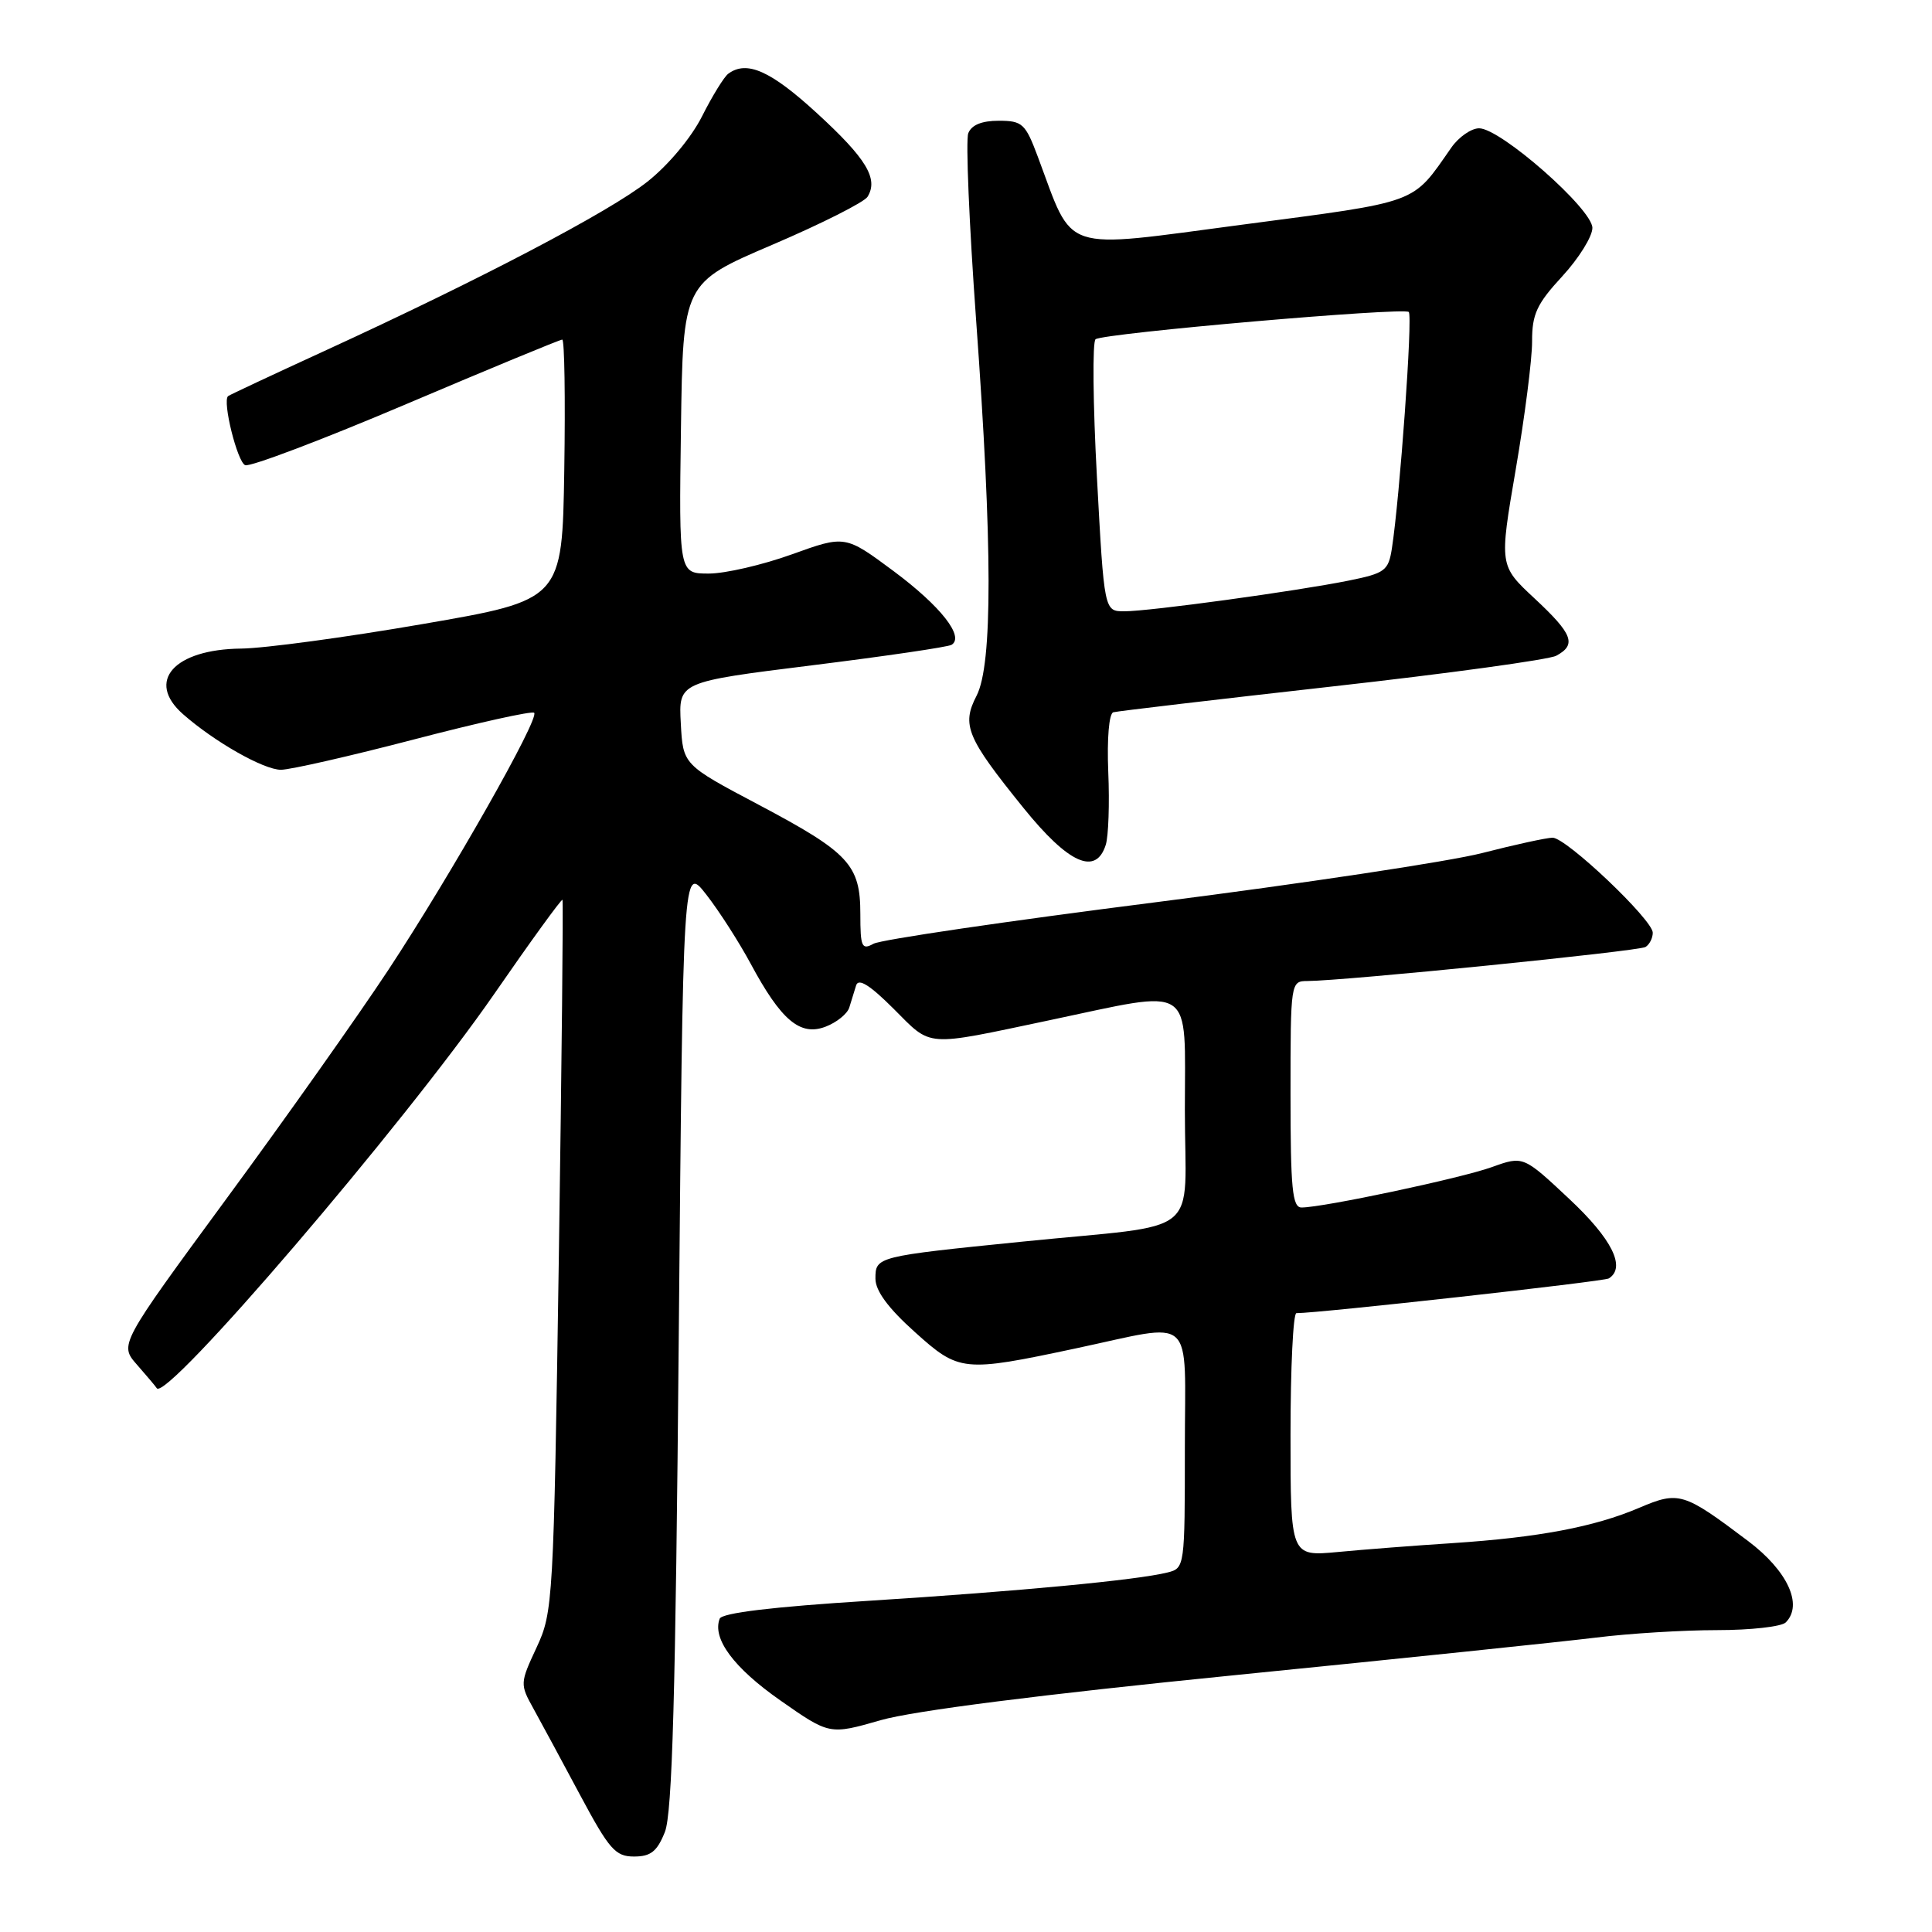 <?xml version="1.0" encoding="UTF-8" standalone="no"?>
<!DOCTYPE svg PUBLIC "-//W3C//DTD SVG 1.1//EN" "http://www.w3.org/Graphics/SVG/1.1/DTD/svg11.dtd" >
<svg xmlns="http://www.w3.org/2000/svg" xmlns:xlink="http://www.w3.org/1999/xlink" version="1.1" viewBox="0 0 256 256">
 <g >
 <path fill="currentColor"
d=" M 88.10 242.75 C 89.08 240.27 89.52 224.67 89.94 177.04 C 90.50 114.58 90.50 114.58 93.59 118.54 C 95.29 120.72 97.93 124.84 99.47 127.70 C 103.50 135.20 106.02 137.32 109.37 136.05 C 110.85 135.49 112.26 134.35 112.53 133.52 C 112.79 132.68 113.20 131.36 113.44 130.57 C 113.75 129.58 115.26 130.52 118.42 133.68 C 123.54 138.80 122.34 138.71 139.00 135.20 C 158.51 131.09 157.00 130.09 157.00 147.05 C 157.00 164.32 159.78 162.06 135.50 164.52 C 116.09 166.48 116.00 166.51 116.00 169.43 C 116.00 171.04 117.69 173.34 121.23 176.51 C 127.09 181.79 127.64 181.84 142.50 178.68 C 158.61 175.26 157.00 173.80 157.00 191.85 C 157.00 207.62 156.98 207.79 154.71 208.36 C 150.68 209.37 135.06 210.85 115.16 212.11 C 102.38 212.91 95.66 213.72 95.36 214.49 C 94.35 217.13 97.23 221.00 103.39 225.31 C 109.92 229.88 109.92 229.88 116.71 227.93 C 121.05 226.69 137.91 224.54 163.50 221.98 C 185.50 219.78 207.09 217.53 211.47 216.99 C 215.86 216.44 223.08 216.00 227.52 216.00 C 231.97 216.00 236.06 215.54 236.62 214.98 C 238.95 212.65 236.86 208.14 231.64 204.20 C 223.04 197.72 222.48 197.55 217.16 199.81 C 211.24 202.33 203.87 203.72 192.50 204.47 C 187.55 204.79 180.69 205.32 177.25 205.65 C 171.00 206.23 171.00 206.23 171.00 190.12 C 171.00 181.25 171.35 174.00 171.78 174.00 C 174.79 174.00 212.51 169.81 213.17 169.40 C 215.49 167.96 213.61 164.17 207.92 158.85 C 201.84 153.15 201.84 153.15 197.67 154.65 C 193.56 156.13 175.32 160.00 172.46 160.00 C 171.24 160.00 171.00 157.51 171.00 145.00 C 171.00 130.11 171.02 130.00 173.25 129.99 C 178.09 129.97 217.13 126.04 218.04 125.48 C 218.57 125.15 219.00 124.30 219.00 123.59 C 219.00 121.88 207.54 111.00 205.73 111.00 C 204.96 111.00 200.76 111.91 196.41 113.03 C 192.06 114.15 172.53 117.09 153.00 119.57 C 133.47 122.05 116.71 124.51 115.75 125.05 C 114.19 125.91 114.00 125.49 114.00 121.12 C 114.00 114.58 112.51 112.98 100.50 106.62 C 90.50 101.33 90.50 101.33 90.21 95.84 C 89.91 90.36 89.91 90.36 107.58 88.16 C 117.31 86.95 125.63 85.73 126.09 85.44 C 127.83 84.37 124.65 80.33 118.44 75.70 C 111.99 70.91 111.99 70.91 104.94 73.45 C 101.06 74.85 96.10 76.00 93.92 76.00 C 89.96 76.00 89.96 76.00 90.23 56.75 C 90.50 37.50 90.50 37.50 102.32 32.44 C 108.83 29.66 114.51 26.79 114.95 26.08 C 116.43 23.69 114.80 21.00 108.23 14.98 C 102.11 9.37 98.95 7.96 96.50 9.77 C 95.95 10.17 94.39 12.70 93.03 15.40 C 91.60 18.24 88.56 21.88 85.79 24.07 C 80.73 28.07 63.64 37.03 43.00 46.50 C 36.12 49.66 30.37 52.35 30.22 52.49 C 29.44 53.16 31.45 61.23 32.49 61.64 C 33.16 61.89 42.76 58.25 53.82 53.55 C 64.89 48.85 74.19 45.00 74.50 45.00 C 74.80 45.00 74.92 52.76 74.77 62.25 C 74.50 79.50 74.50 79.50 56.00 82.69 C 45.83 84.45 35.01 85.91 31.97 85.94 C 23.05 86.03 19.29 90.27 24.25 94.63 C 28.42 98.30 34.94 102.00 37.23 102.00 C 38.48 101.99 46.43 100.18 54.89 97.97 C 63.36 95.76 70.51 94.17 70.78 94.45 C 71.52 95.19 59.78 115.88 51.47 128.50 C 47.48 134.55 37.83 148.20 30.01 158.83 C 15.81 178.17 15.81 178.17 18.15 180.83 C 19.44 182.30 20.62 183.70 20.77 183.94 C 21.96 185.86 53.48 149.05 65.47 131.73 C 70.32 124.71 74.40 119.09 74.53 119.23 C 74.65 119.38 74.43 140.65 74.05 166.50 C 73.36 212.33 73.28 213.62 71.10 218.30 C 68.90 223.02 68.89 223.17 70.68 226.39 C 71.68 228.20 74.46 233.35 76.86 237.84 C 80.72 245.06 81.54 246.00 84.01 246.00 C 86.23 246.00 87.07 245.33 88.10 242.75 Z  M 146.52 111.94 C 146.88 110.81 147.03 106.46 146.85 102.27 C 146.67 97.86 146.95 94.54 147.52 94.38 C 148.06 94.23 161.08 92.70 176.46 90.97 C 191.84 89.25 205.23 87.41 206.21 86.89 C 208.94 85.42 208.41 84.02 203.33 79.29 C 198.66 74.94 198.66 74.94 200.84 62.22 C 202.04 55.22 203.02 47.58 203.01 45.23 C 203.00 41.63 203.63 40.27 207.00 36.62 C 209.20 34.23 211.00 31.34 211.00 30.20 C 211.00 27.70 198.83 17.00 195.99 17.00 C 194.95 17.00 193.28 18.16 192.30 19.57 C 187.03 27.11 188.31 26.64 164.68 29.76 C 140.23 32.98 142.36 33.69 137.51 20.75 C 135.87 16.37 135.47 16.00 132.33 16.00 C 130.09 16.00 128.72 16.56 128.30 17.66 C 127.95 18.57 128.42 29.71 129.34 42.41 C 131.52 72.37 131.54 88.05 129.40 92.19 C 127.39 96.08 128.09 97.74 135.62 107.06 C 141.59 114.45 145.21 116.07 146.52 111.94 Z  M 145.35 63.25 C 144.82 53.49 144.74 45.25 145.17 44.95 C 146.34 44.14 186.02 40.69 186.67 41.34 C 187.21 41.87 185.48 65.93 184.43 72.69 C 183.97 75.62 183.52 75.96 178.72 76.93 C 171.74 78.34 152.32 81.00 148.98 81.00 C 146.31 81.00 146.31 81.00 145.35 63.25 Z "/>
</g>
</svg>